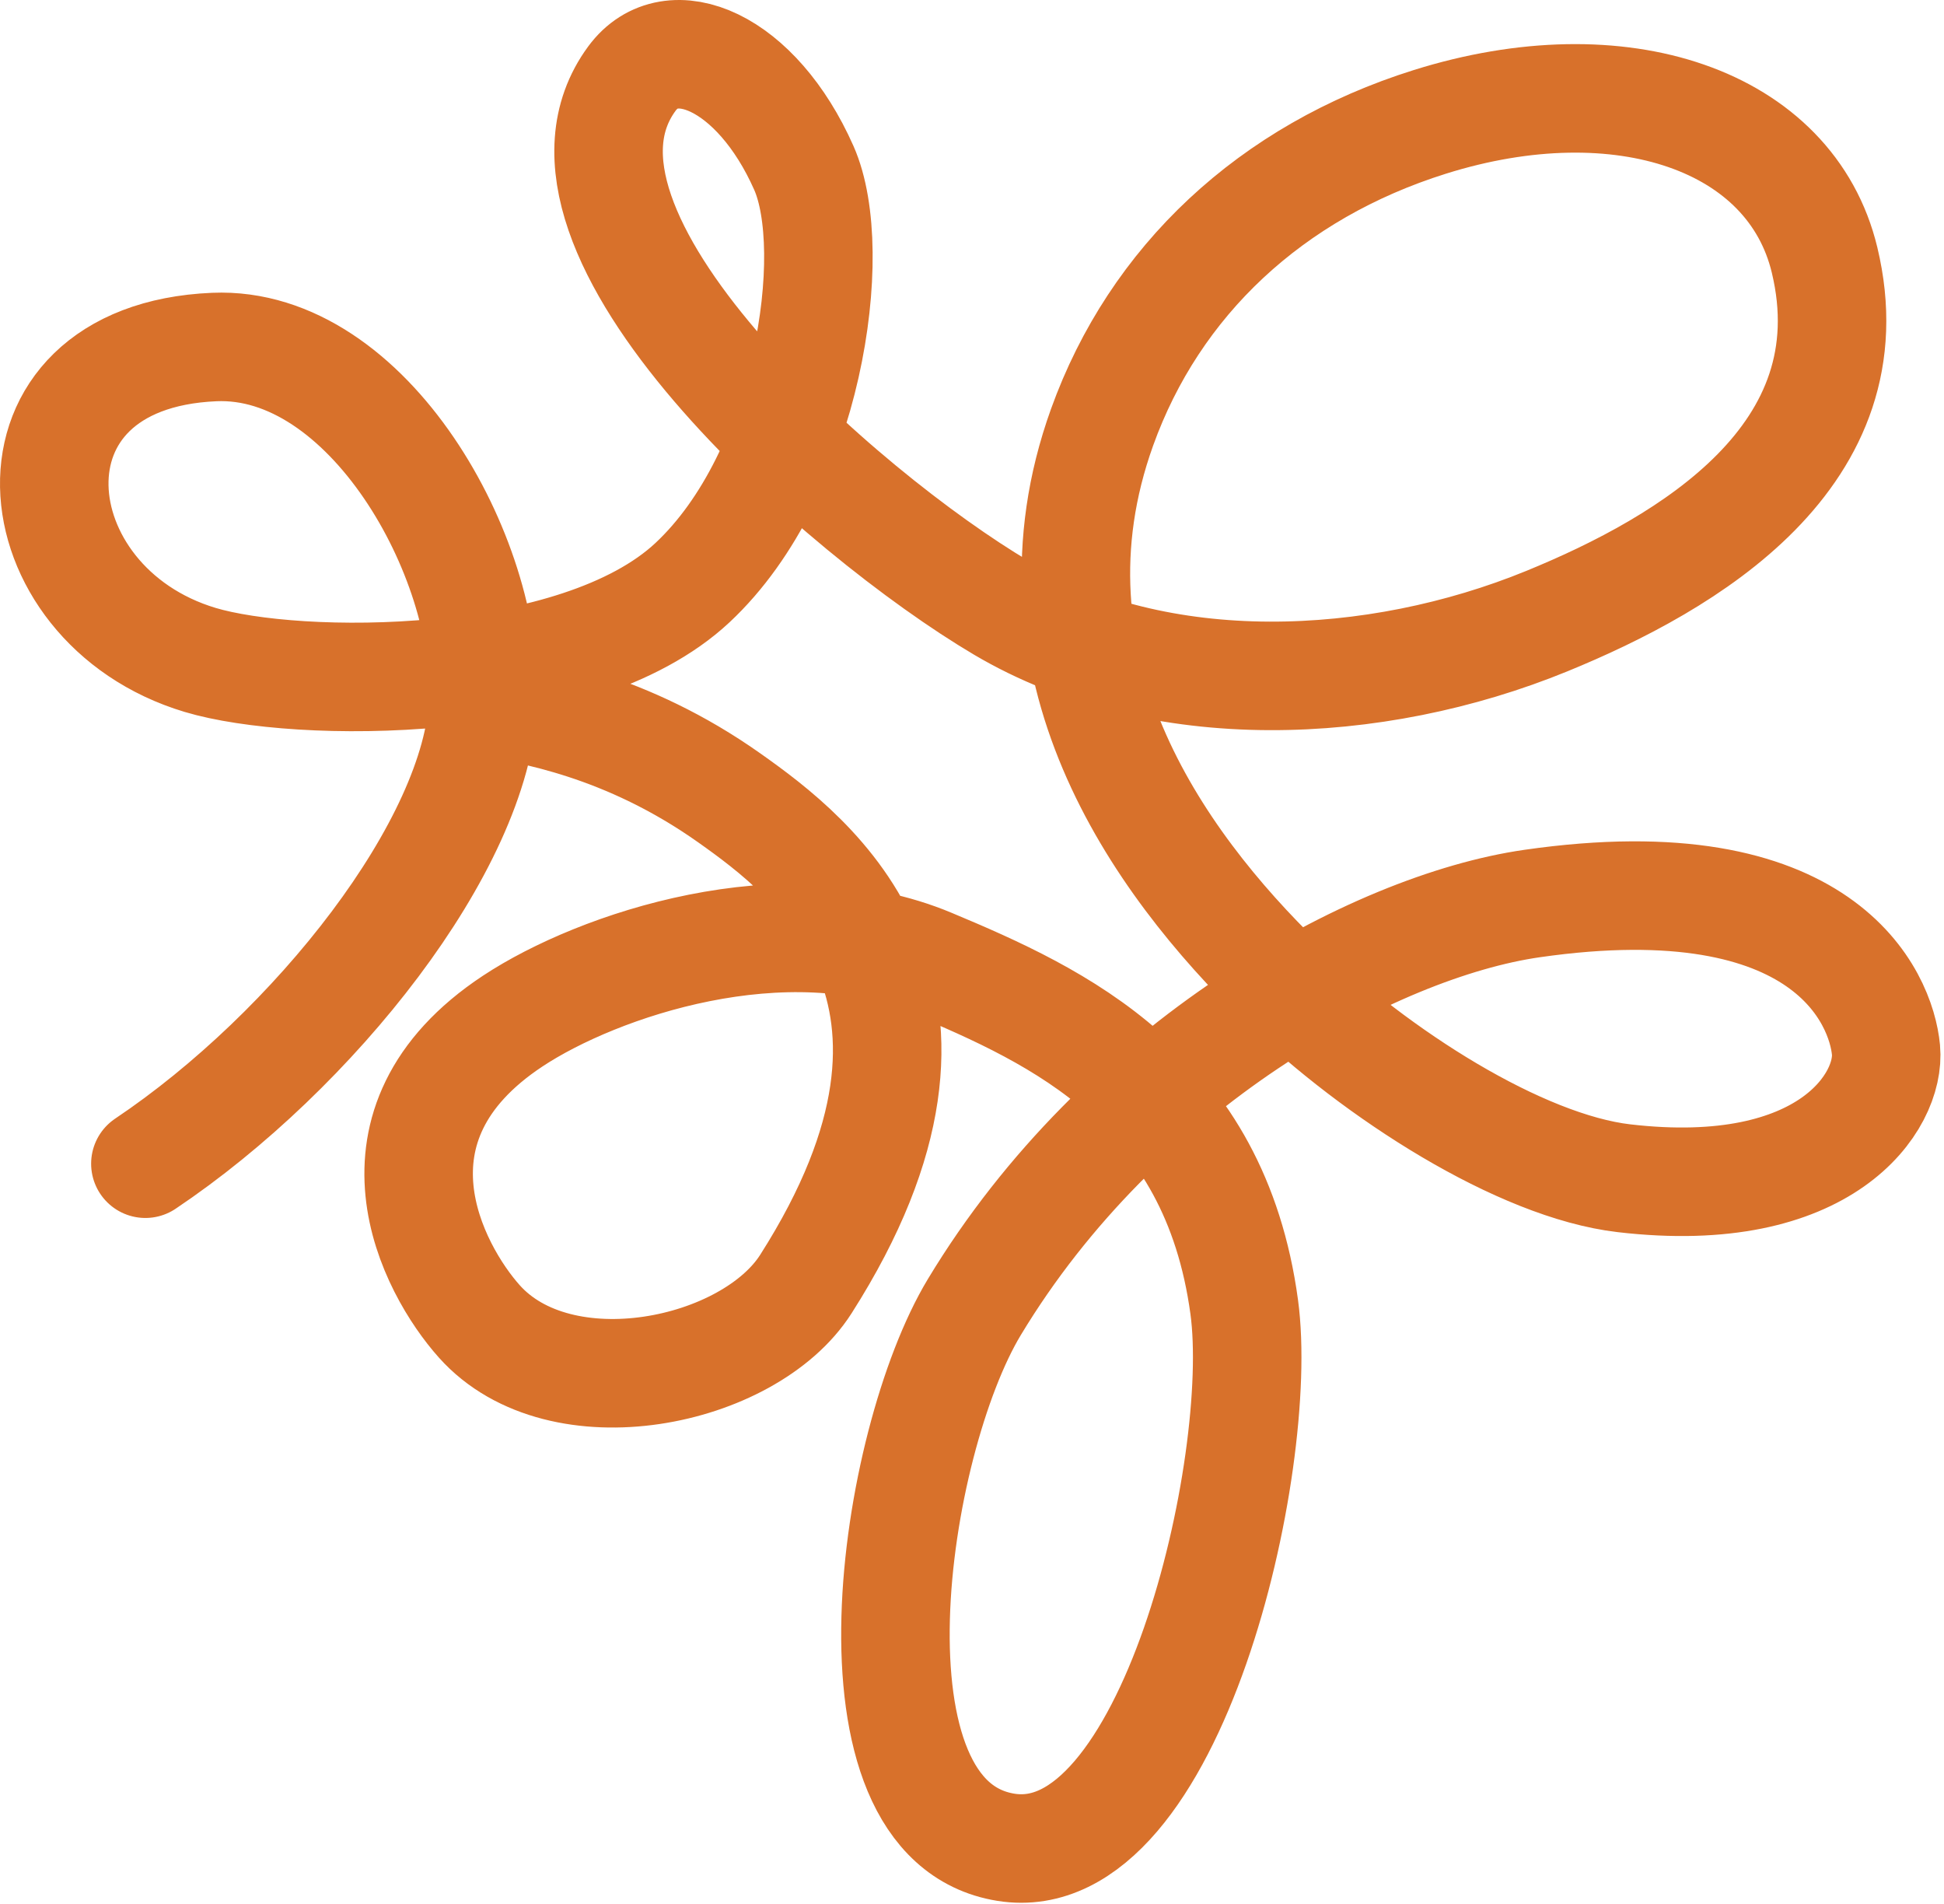 <?xml version="1.0" encoding="UTF-8" standalone="no"?>
<!DOCTYPE svg PUBLIC "-//W3C//DTD SVG 1.1//EN" "http://www.w3.org/Graphics/SVG/1.1/DTD/svg11.dtd">
<svg width="100%" height="100%" viewBox="0 0 430 421" version="1.1" xmlns="http://www.w3.org/2000/svg" xmlns:xlink="http://www.w3.org/1999/xlink" xml:space="preserve" xmlns:serif="http://www.serif.com/" style="fill-rule:evenodd;clip-rule:evenodd;stroke-linecap:round;stroke-linejoin:round;stroke-miterlimit:1.5;">
    <g transform="matrix(1,0,0,1,72.968,-310.865)">
        <path d="M-40.812,568.21C-3.629,543.287 32.578,497.726 33.92,465.958C35.261,434.189 8.514,386.148 -25.573,387.605C-74.97,389.717 -69.51,444.571 -28.682,456.808C-7.314,463.212 54.49,463.73 80.189,439.728C105.902,415.711 113.015,366.458 104.837,348C94.373,324.382 75.453,316.502 66.808,328.242C41.836,362.155 113.657,424.671 148.566,445.303C183.475,465.936 231.158,463.774 269.151,448.234C300.439,435.437 340.996,411.595 330.615,368.371C323.167,337.359 285.589,324.556 243.3,337.818C208.165,348.837 182.425,373.014 170.803,405.351C152.001,457.667 182.621,501.087 210.627,528.242C231.468,548.449 263.302,568.75 286.252,571.426C331.058,576.649 345.265,554.36 344.197,543.03C343.129,531.7 330.79,501.348 265.919,510.675C230.712,515.737 174.81,546.429 142.549,599.915C124.418,629.974 111.949,713.313 149.521,719.376C186.154,725.288 206.927,634.494 202.251,599.93C195.72,551.659 161.339,535.688 132.88,523.792C100.7,510.339 59.372,524.165 40.462,536.657C5.584,559.698 22.769,591.569 33.048,603.078C51.007,623.185 92.678,614.598 105.282,594.833C146.357,530.422 106.764,500.352 88.403,487.353C65.448,471.103 44.256,467.777 33.92,465.958" style="fill:none;stroke:rgb(216,113,43);stroke-width:24px;"/>
    </g>
</svg>
